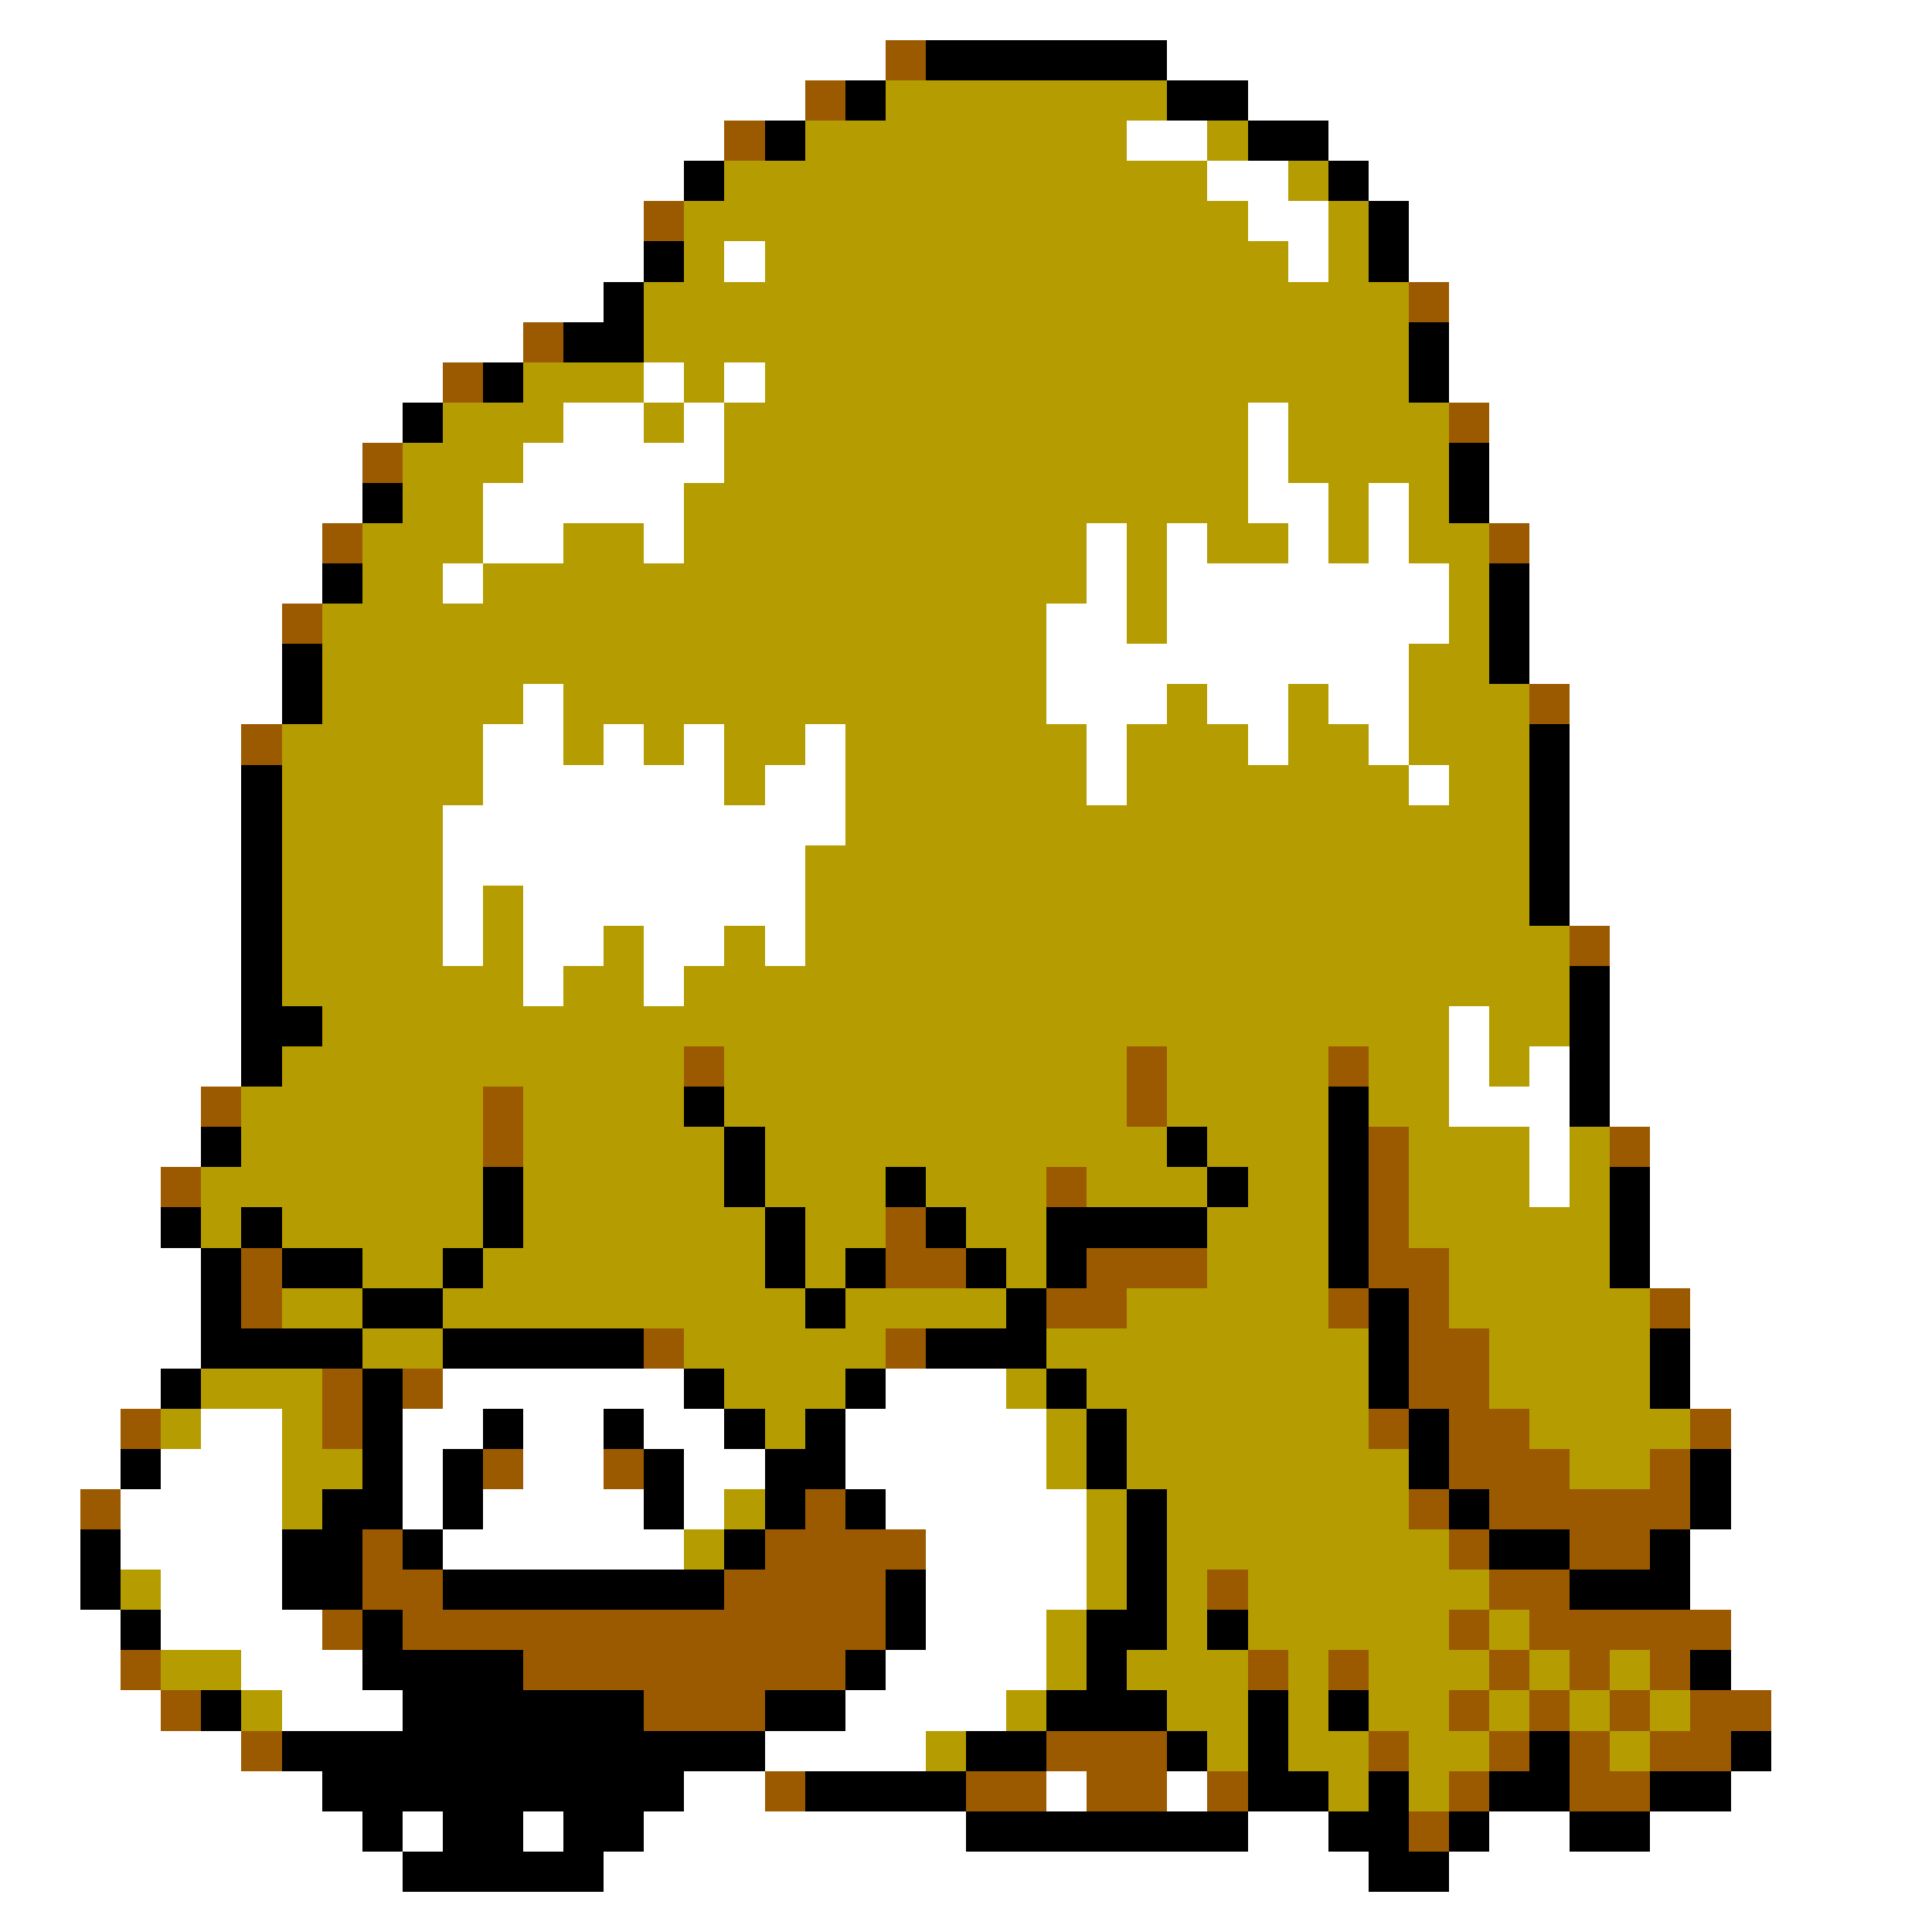 <svg xmlns="http://www.w3.org/2000/svg" viewBox="0 -0.5 48 48" shape-rendering="crispEdges">
<rect x="0" y="-0.5" width="48" height="48" fill="#333333" stroke="none"/>
<path stroke="#ffffff" d="M0 0h48M0 1h22M29 1h19M0 2h20M31 2h17M0 3h18M28 3h2M33 3h15M0 4h17M30 4h2M34 4h14M0 5h16M31 5h2M35 5h13M0 6h16M18 6h1M32 6h1M35 6h13M0 7h15M36 7h12M0 8h13M36 8h12M0 9h11M16 9h1M18 9h1M36 9h12M0 10h10M14 10h2M17 10h1M31 10h1M37 10h11M0 11h9M13 11h5M31 11h1M37 11h11M0 12h9M12 12h5M31 12h2M34 12h1M37 12h11M0 13h8M12 13h2M16 13h1M27 13h1M29 13h1M32 13h1M34 13h1M38 13h10M0 14h8M11 14h1M27 14h1M29 14h7M38 14h10M0 15h7M26 15h2M29 15h7M38 15h10M0 16h7M26 16h9M38 16h10M0 17h7M13 17h1M26 17h3M30 17h2M33 17h2M39 17h9M0 18h6M12 18h2M15 18h1M17 18h1M20 18h1M27 18h1M31 18h1M34 18h1M39 18h9M0 19h6M12 19h6M19 19h2M27 19h1M35 19h1M39 19h9M0 20h6M11 20h10M39 20h9M0 21h6M11 21h9M39 21h9M0 22h6M11 22h1M13 22h7M39 22h9M0 23h6M11 23h1M13 23h2M16 23h2M19 23h1M40 23h8M0 24h6M13 24h1M16 24h1M40 24h8M0 25h6M36 25h1M40 25h8M0 26h6M36 26h1M38 26h1M40 26h8M0 27h5M36 27h3M40 27h8M0 28h5M38 28h1M41 28h7M0 29h4M38 29h1M41 29h7M0 30h4M41 30h7M0 31h5M41 31h7M0 32h5M42 32h6M0 33h5M42 33h6M0 34h4M11 34h6M22 34h3M42 34h6M0 35h3M5 35h2M10 35h2M13 35h2M16 35h2M21 35h5M43 35h5M0 36h3M4 36h3M10 36h1M13 36h2M17 36h2M21 36h5M43 36h5M0 37h2M3 37h4M10 37h1M12 37h4M17 37h1M22 37h5M43 37h5M0 38h2M3 38h4M11 38h6M23 38h4M42 38h6M0 39h2M4 39h3M23 39h4M42 39h6M0 40h3M4 40h4M23 40h3M43 40h5M0 41h3M6 41h3M22 41h4M43 41h5M0 42h4M7 42h3M21 42h4M44 42h4M0 43h6M19 43h4M44 43h4M0 44h8M17 44h2M26 44h1M29 44h1M43 44h5M0 45h9M10 45h1M13 45h1M16 45h8M31 45h2M37 45h2M41 45h7M0 46h10M15 46h19M36 46h12M0 47h48" />
<path stroke="#9c5a00" d="M22 1h1M20 2h1M18 3h1M16 5h1M35 7h1M13 8h1M11 9h1M36 10h1M9 11h1M8 13h1M37 13h1M7 15h1M38 17h1M6 18h1M39 23h1M17 26h1M28 26h1M33 26h1M5 27h1M12 27h1M28 27h1M12 28h1M34 28h1M40 28h1M4 29h1M26 29h1M34 29h1M22 30h1M34 30h1M6 31h1M22 31h2M27 31h3M34 31h2M6 32h1M26 32h2M33 32h1M35 32h1M41 32h1M16 33h1M22 33h1M35 33h2M8 34h1M10 34h1M35 34h2M3 35h1M8 35h1M34 35h1M36 35h2M42 35h1M12 36h1M15 36h1M36 36h3M41 36h1M2 37h1M20 37h1M35 37h1M37 37h5M9 38h1M19 38h4M36 38h1M39 38h2M9 39h2M18 39h4M30 39h1M37 39h2M8 40h1M10 40h12M36 40h1M38 40h5M3 41h1M13 41h8M31 41h1M33 41h1M37 41h1M39 41h1M41 41h1M4 42h1M16 42h3M36 42h1M38 42h1M40 42h1M42 42h2M6 43h1M26 43h3M34 43h1M37 43h1M39 43h1M41 43h2M19 44h1M24 44h2M27 44h2M30 44h1M36 44h1M39 44h2M35 45h1" />
<path stroke="#000000" d="M23 1h6M21 2h1M29 2h2M19 3h1M31 3h2M17 4h1M33 4h1M34 5h1M16 6h1M34 6h1M15 7h1M14 8h2M35 8h1M12 9h1M35 9h1M10 10h1M36 11h1M9 12h1M36 12h1M8 14h1M37 14h1M37 15h1M7 16h1M37 16h1M7 17h1M38 18h1M6 19h1M38 19h1M6 20h1M38 20h1M6 21h1M38 21h1M6 22h1M38 22h1M6 23h1M6 24h1M39 24h1M6 25h2M39 25h1M6 26h1M39 26h1M17 27h1M33 27h1M39 27h1M5 28h1M18 28h1M29 28h1M33 28h1M12 29h1M18 29h1M22 29h1M30 29h1M33 29h1M40 29h1M4 30h1M6 30h1M12 30h1M19 30h1M23 30h1M26 30h4M33 30h1M40 30h1M5 31h1M7 31h2M11 31h1M19 31h1M21 31h1M24 31h1M26 31h1M33 31h1M40 31h1M5 32h1M9 32h2M20 32h1M25 32h1M34 32h1M5 33h4M11 33h5M23 33h3M34 33h1M41 33h1M4 34h1M9 34h1M17 34h1M21 34h1M26 34h1M34 34h1M41 34h1M9 35h1M12 35h1M15 35h1M18 35h1M20 35h1M27 35h1M35 35h1M3 36h1M9 36h1M11 36h1M16 36h1M19 36h2M27 36h1M35 36h1M42 36h1M8 37h2M11 37h1M16 37h1M19 37h1M21 37h1M28 37h1M36 37h1M42 37h1M2 38h1M7 38h2M10 38h1M18 38h1M28 38h1M37 38h2M41 38h1M2 39h1M7 39h2M11 39h7M22 39h1M28 39h1M39 39h3M3 40h1M9 40h1M22 40h1M27 40h2M30 40h1M9 41h4M21 41h1M27 41h1M42 41h1M5 42h1M10 42h6M19 42h2M26 42h3M31 42h1M33 42h1M7 43h12M24 43h2M29 43h1M31 43h1M38 43h1M43 43h1M8 44h9M20 44h4M31 44h2M34 44h1M37 44h2M41 44h2M9 45h1M11 45h2M14 45h2M24 45h7M33 45h2M36 45h1M39 45h2M10 46h5M34 46h2" />
<path stroke="#b59c00" d="M22 2h7M20 3h8M30 3h1M18 4h12M32 4h1M17 5h14M33 5h1M17 6h1M19 6h13M33 6h1M16 7h19M16 8h19M13 9h3M17 9h1M19 9h16M11 10h3M16 10h1M18 10h13M32 10h4M10 11h3M18 11h13M32 11h4M10 12h2M17 12h14M33 12h1M35 12h1M9 13h3M14 13h2M17 13h10M28 13h1M30 13h2M33 13h1M35 13h2M9 14h2M12 14h15M28 14h1M36 14h1M8 15h18M28 15h1M36 15h1M8 16h18M35 16h2M8 17h5M14 17h12M29 17h1M32 17h1M35 17h3M7 18h5M14 18h1M16 18h1M18 18h2M21 18h6M28 18h3M32 18h2M35 18h3M7 19h5M18 19h1M21 19h6M28 19h7M36 19h2M7 20h4M21 20h17M7 21h4M20 21h18M7 22h4M12 22h1M20 22h18M7 23h4M12 23h1M15 23h1M18 23h1M20 23h19M7 24h6M14 24h2M17 24h22M8 25h28M37 25h2M7 26h10M18 26h10M29 26h4M34 26h2M37 26h1M6 27h6M13 27h4M18 27h10M29 27h4M34 27h2M6 28h6M13 28h5M19 28h10M30 28h3M35 28h3M39 28h1M5 29h7M13 29h5M19 29h3M23 29h3M27 29h3M31 29h2M35 29h3M39 29h1M5 30h1M7 30h5M13 30h6M20 30h2M24 30h2M30 30h3M35 30h5M9 31h2M12 31h7M20 31h1M25 31h1M30 31h3M36 31h4M7 32h2M11 32h9M21 32h4M28 32h5M36 32h5M9 33h2M17 33h5M26 33h8M37 33h4M5 34h3M18 34h3M25 34h1M27 34h7M37 34h4M4 35h1M7 35h1M19 35h1M26 35h1M28 35h6M38 35h4M7 36h2M26 36h1M28 36h7M39 36h2M7 37h1M18 37h1M27 37h1M29 37h6M17 38h1M27 38h1M29 38h7M3 39h1M27 39h1M29 39h1M31 39h6M26 40h1M29 40h1M31 40h5M37 40h1M4 41h2M26 41h1M28 41h3M32 41h1M34 41h3M38 41h1M40 41h1M6 42h1M25 42h1M29 42h2M32 42h1M34 42h2M37 42h1M39 42h1M41 42h1M23 43h1M30 43h1M32 43h2M35 43h2M40 43h1M33 44h1M35 44h1" />
</svg>